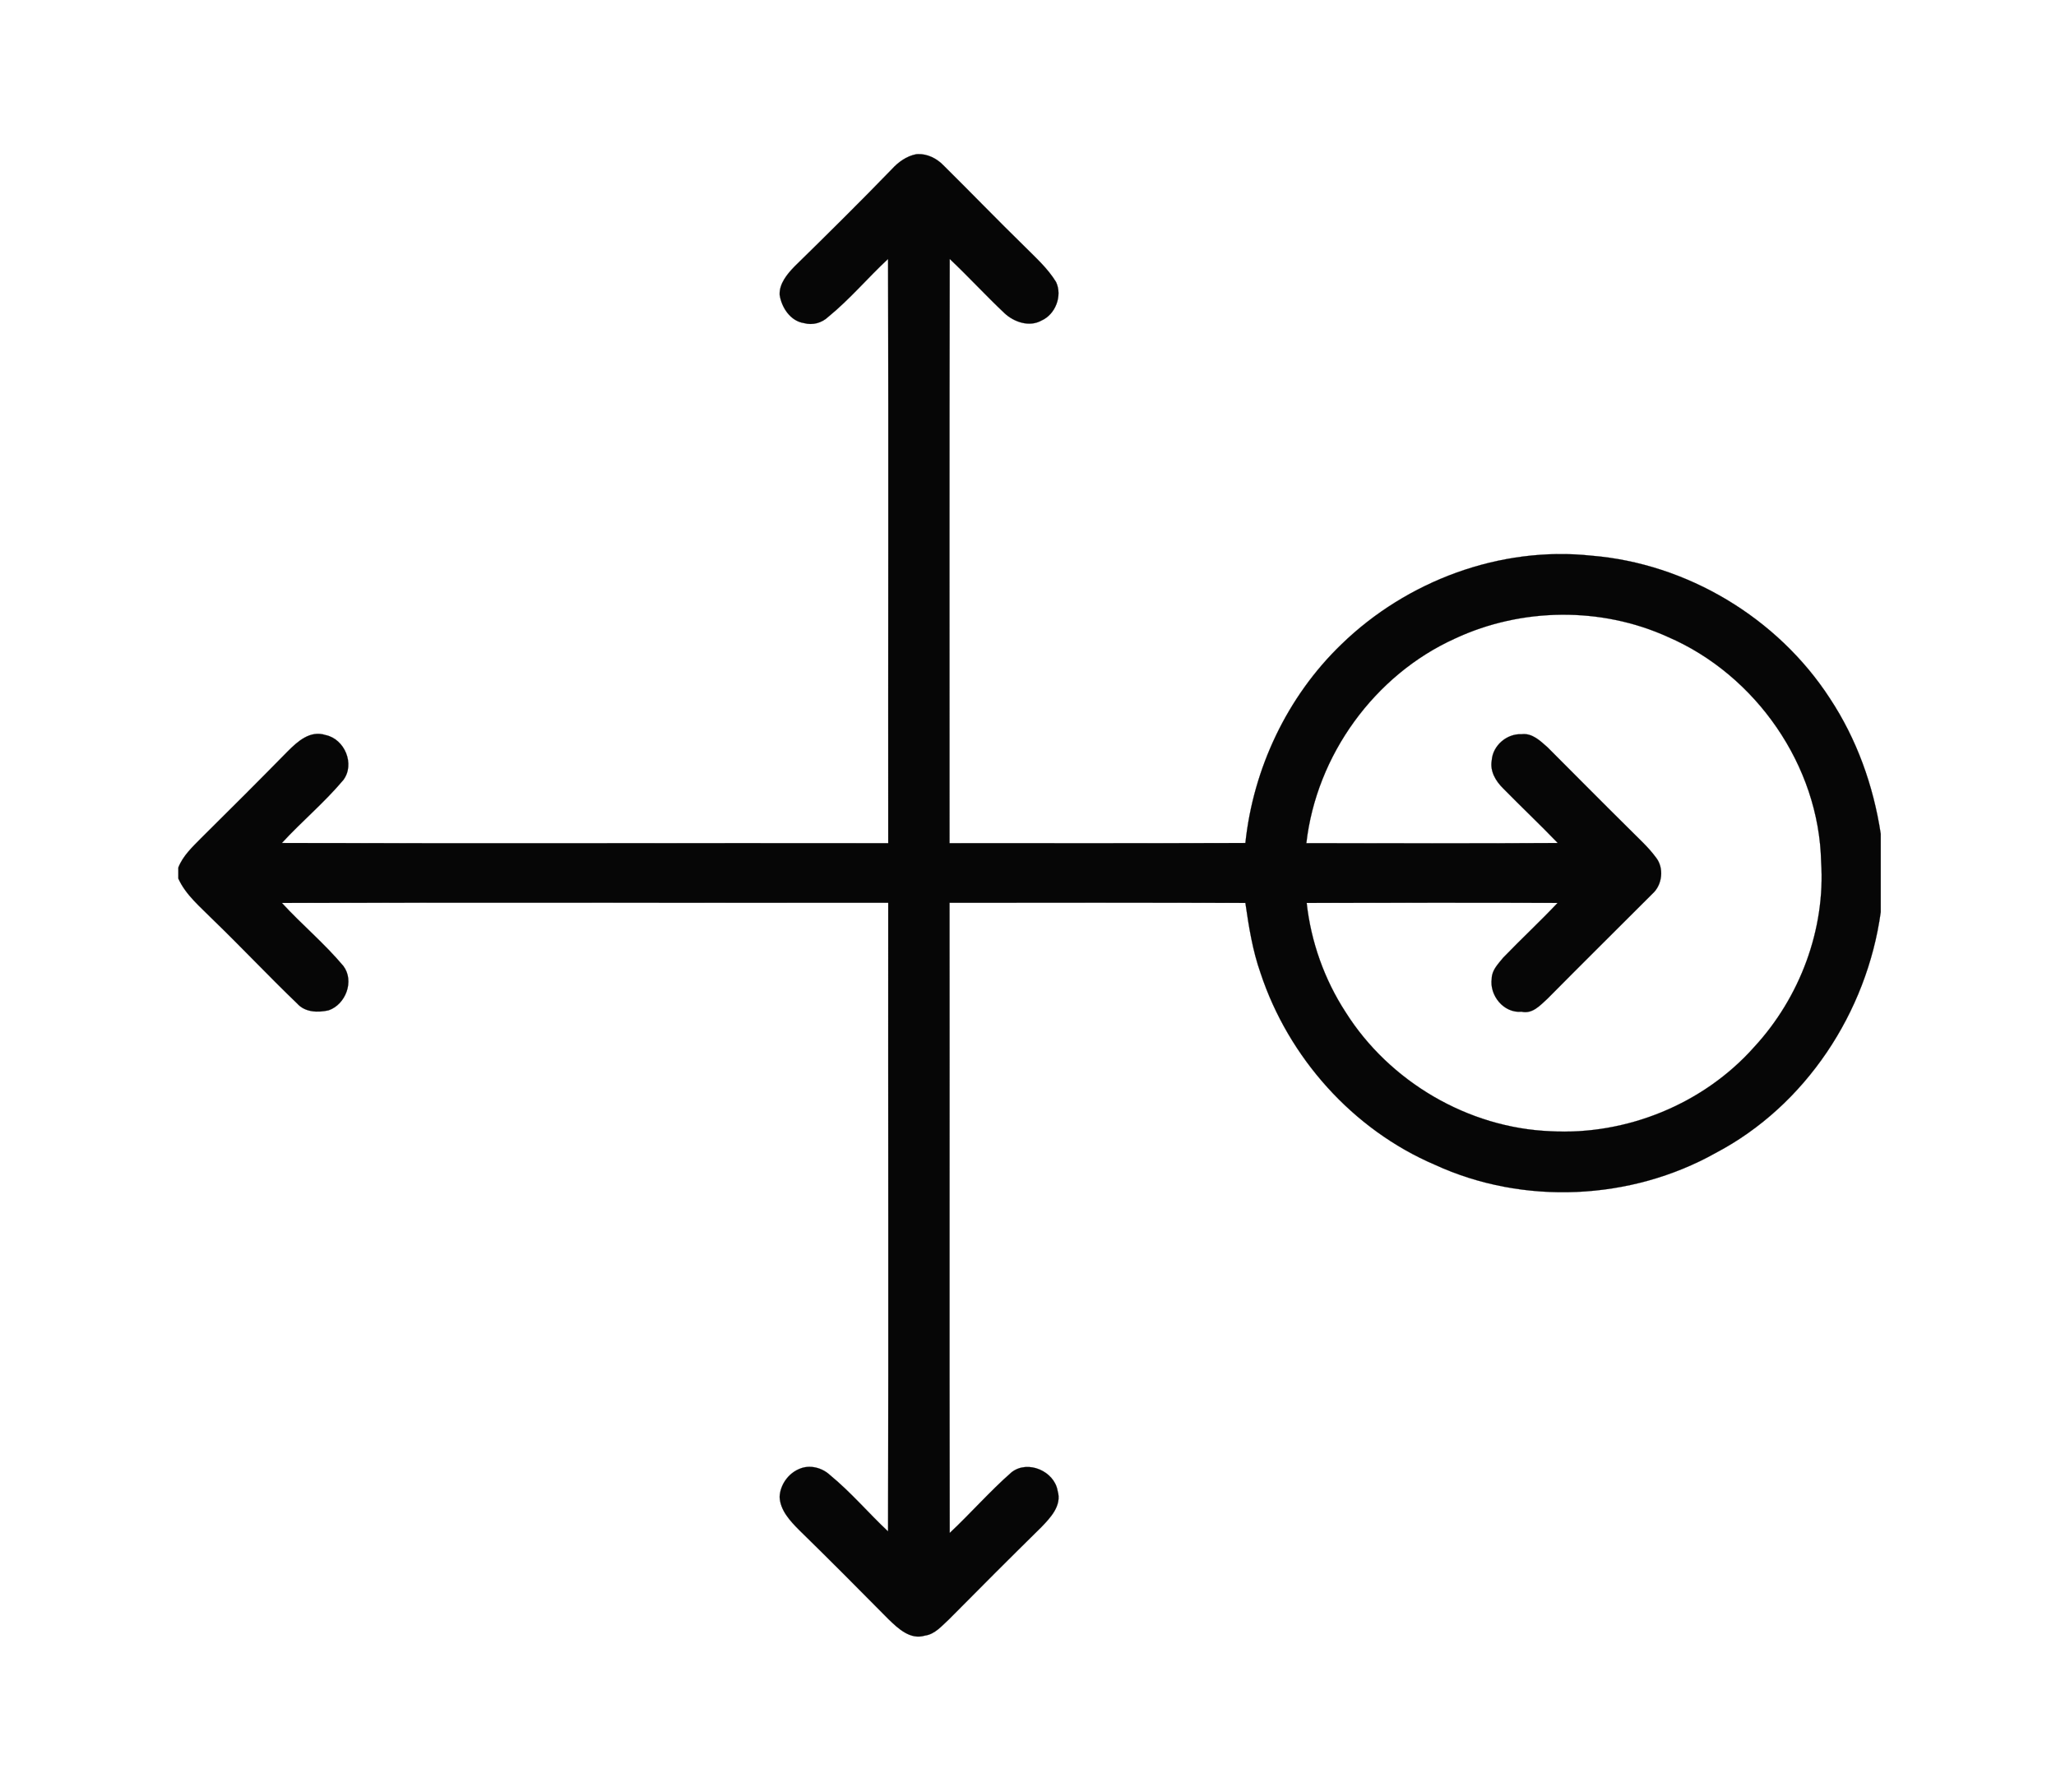 <?xml version="1.0" ?>
<svg xmlns="http://www.w3.org/2000/svg" xmlns:cc="http://creativecommons.org/ns#" xmlns:dc="http://purl.org/dc/elements/1.1/" xmlns:ev="http://www.w3.org/2001/xml-events" xmlns:inkscape="http://www.inkscape.org/namespaces/inkscape" xmlns:rdf="http://www.w3.org/1999/02/22-rdf-syntax-ns#" xmlns:sodipodi="http://sodipodi.sourceforge.net/DTD/sodipodi-0.dtd" xmlns:svg="http://www.w3.org/2000/svg" xmlns:xlink="http://www.w3.org/1999/xlink" baseProfile="full" height="523px" version="1.1" viewBox="0 0 80 80" width="600px" x="0px" y="0px">
	<defs/>
	<path d="M 35.091,6.879 C 35.063,6.88 35.036,6.882 35.008,6.885 C 34.582,6.968 34.21,7.234 33.921,7.553 C 32.5,9.02 31.048,10.456 29.589,11.885 C 29.255,12.227 28.898,12.653 28.913,13.154 C 28.997,13.724 29.392,14.332 30,14.423 C 30.387,14.53 30.798,14.416 31.086,14.142 C 32.044,13.359 32.849,12.402 33.754,11.558 C 33.776,20.252 33.754,28.945 33.761,37.639 C 24.741,37.631 15.713,37.654 6.693,37.631 C 7.582,36.666 8.593,35.823 9.436,34.82 C 9.968,34.113 9.497,32.988 8.646,32.813 C 7.954,32.585 7.392,33.102 6.951,33.543 C 5.667,34.85 4.375,36.142 3.076,37.426 C 2.696,37.814 2.278,38.201 2.072,38.726 L 2.072,39.219 C 2.407,39.957 3.053,40.481 3.607,41.043 C 4.884,42.274 6.1,43.574 7.377,44.797 C 7.726,45.192 8.296,45.208 8.775,45.101 C 9.542,44.843 9.945,43.787 9.436,43.118 C 8.593,42.115 7.582,41.271 6.693,40.306 C 15.713,40.283 24.741,40.306 33.761,40.299 C 33.754,49.653 33.776,59.008 33.754,68.363 C 32.872,67.534 32.097,66.615 31.162,65.847 C 30.805,65.513 30.25,65.368 29.787,65.574 C 29.293,65.779 28.936,66.288 28.913,66.82 C 28.936,67.413 29.377,67.891 29.779,68.294 C 31.124,69.609 32.454,70.946 33.776,72.284 C 34.202,72.694 34.742,73.211 35.395,73.013 C 35.851,72.953 36.163,72.565 36.482,72.276 C 37.842,70.901 39.21,69.533 40.593,68.173 C 41.003,67.747 41.52,67.207 41.323,66.554 C 41.178,65.672 39.993,65.156 39.271,65.718 C 38.298,66.569 37.447,67.549 36.505,68.431 C 36.489,59.053 36.505,49.676 36.497,40.299 C 40.897,40.299 45.305,40.291 49.704,40.306 C 49.856,41.362 50.024,42.426 50.381,43.437 C 51.627,47.206 54.5,50.428 58.162,51.994 C 62.106,53.81 66.909,53.59 70.694,51.469 C 74.714,49.357 77.449,45.185 78.065,40.717 L 78.065,37.221 C 77.738,35.07 76.993,32.988 75.793,31.172 C 73.46,27.577 69.417,25.153 65.146,24.804 C 61.073,24.371 56.909,25.928 53.99,28.763 C 51.574,31.088 50.054,34.303 49.704,37.631 C 45.305,37.646 40.905,37.639 36.497,37.639 C 36.497,28.945 36.489,20.252 36.505,11.558 C 37.341,12.349 38.116,13.192 38.952,13.982 C 39.377,14.378 40.061,14.613 40.601,14.309 C 41.224,14.036 41.543,13.207 41.254,12.592 C 40.889,11.991 40.357,11.513 39.863,11.019 C 38.632,9.818 37.439,8.579 36.216,7.371 C 35.924,7.072 35.511,6.866 35.091,6.879 L 35.091,6.879 M 63.807,27.441 C 65.442,27.426 67.08,27.756 68.573,28.436 C 72.495,30.131 75.314,34.181 75.405,38.475 C 75.603,41.484 74.455,44.531 72.419,46.735 C 70.162,49.281 66.712,50.687 63.322,50.497 C 59.652,50.352 56.133,48.285 54.18,45.185 C 53.231,43.726 52.63,42.039 52.44,40.306 C 56.171,40.299 59.91,40.291 63.641,40.306 C 62.851,41.142 62.008,41.925 61.21,42.753 C 60.997,43.019 60.708,43.3 60.701,43.673 C 60.587,44.433 61.24,45.238 62.03,45.162 C 62.524,45.276 62.874,44.866 63.193,44.577 C 64.743,43.011 66.309,41.461 67.867,39.903 C 68.323,39.501 68.406,38.733 68.019,38.262 C 67.677,37.798 67.244,37.418 66.841,37.008 C 65.617,35.8 64.409,34.576 63.193,33.36 C 62.866,33.072 62.509,32.715 62.03,32.775 C 61.369,32.745 60.746,33.284 60.701,33.946 C 60.617,34.424 60.875,34.865 61.21,35.192 C 62.015,36.013 62.851,36.803 63.649,37.631 C 59.903,37.654 56.164,37.639 52.425,37.639 C 52.873,33.718 55.465,30.131 59.059,28.505 C 60.541,27.813 62.172,27.455 63.807,27.441 L 63.807,27.441" fill="#060606" stroke="#060606" stroke-width="0.007"/>
</svg>
